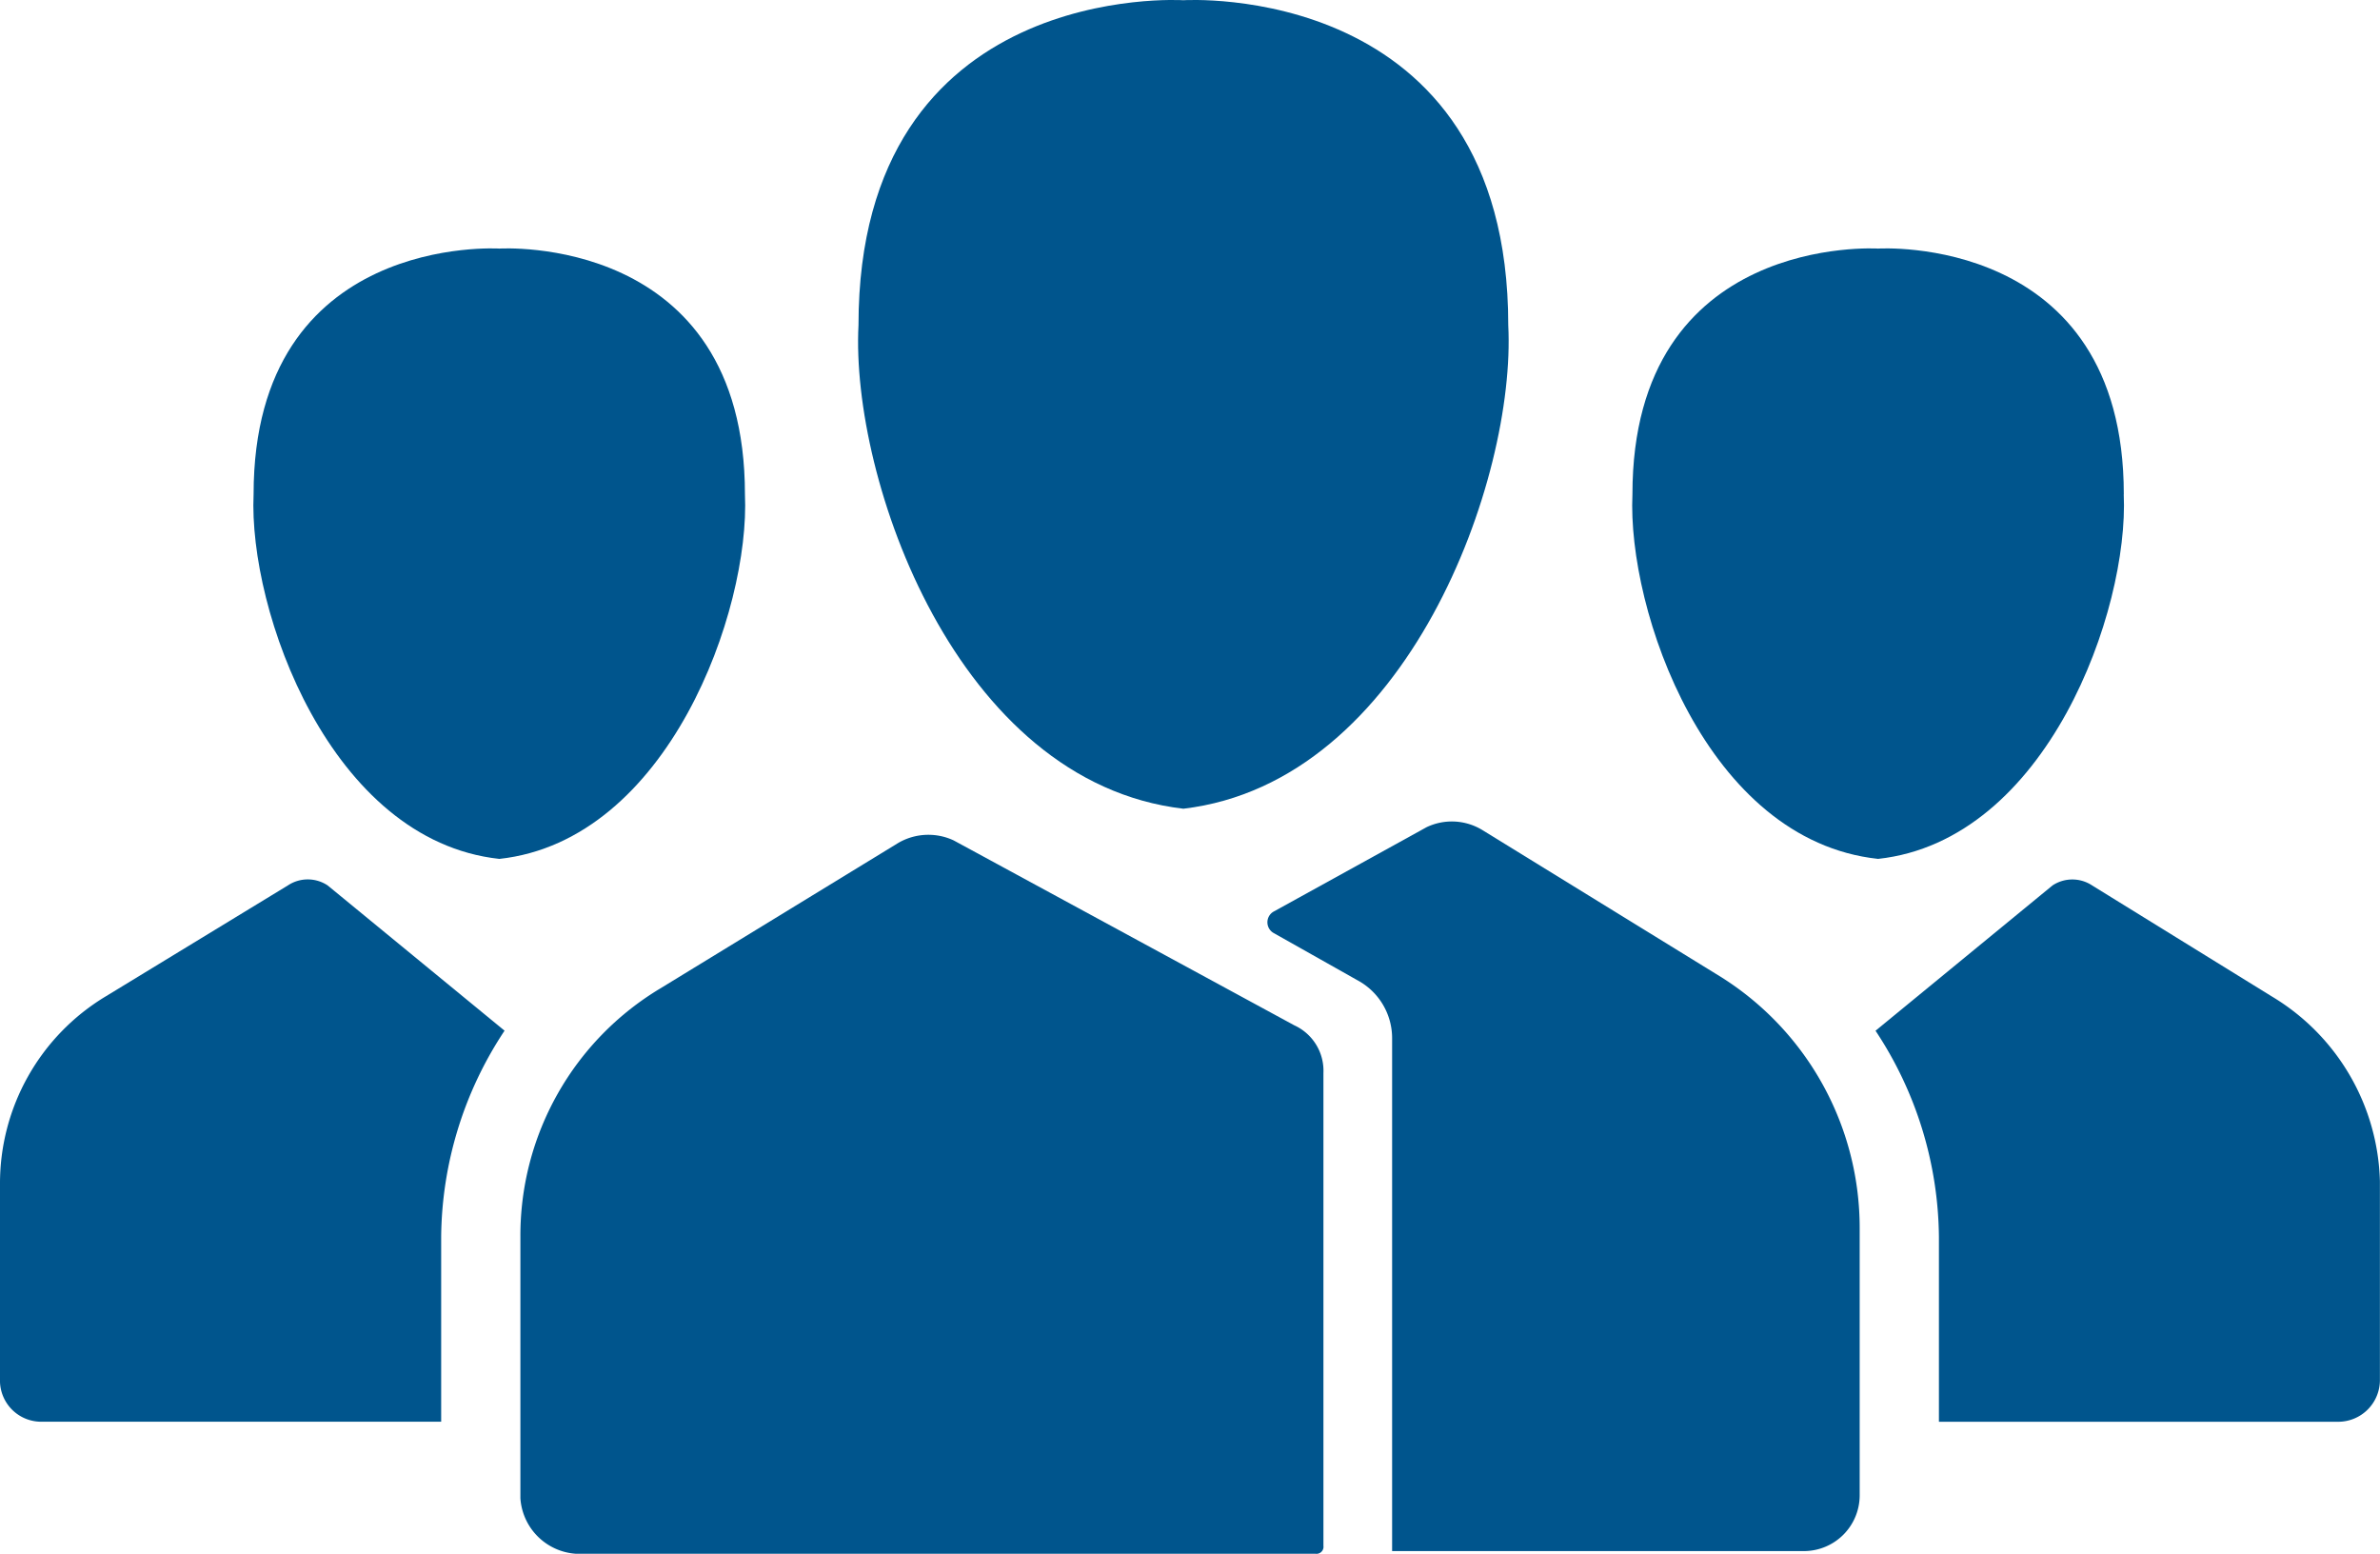 <svg xmlns="http://www.w3.org/2000/svg" xmlns:xlink="http://www.w3.org/1999/xlink" width="103.434" height="67.512" viewBox="0 0 103.434 67.512">
  <defs>
    <clipPath id="clip-path">
      <rect id="Rectangle_1997" data-name="Rectangle 1997" width="103.434" height="67.512" fill="#00558d"/>
    </clipPath>
  </defs>
  <g id="Group_10734" data-name="Group 10734" transform="translate(0 0)">
    <g id="Group_10733" data-name="Group 10733" transform="translate(0 0)" clip-path="url(#clip-path)">
      <path id="Path_11493" data-name="Path 11493" d="M1.838,38.179H19.173V30.143a16.451,16.451,0,0,1,2.755-8.954l-7.691-6.313a1.56,1.56,0,0,0-1.723,0L4.593,19.7A9.486,9.486,0,0,0,0,27.848v8.609a1.792,1.792,0,0,0,1.838,1.723" transform="translate(0 23.594)" fill="#00558d"/>
      <path id="Path_11494" data-name="Path 11494" d="M14.9,30.656c7.346-.8,10.907-10.791,10.676-15.842C25.575,3.447,14.9,4.137,14.9,4.137S4.222,3.447,4.222,14.813c-.23,5.051,3.331,15.04,10.676,15.842" transform="translate(6.799 6.664)" fill="#00558d"/>
      <path id="Path_11495" data-name="Path 11495" d="M48.4,19.7l-7.806-4.821a1.56,1.56,0,0,0-1.723,0l-7.691,6.313a16.458,16.458,0,0,1,2.755,8.954v8.036H51.269A1.812,1.812,0,0,0,53.1,36.341V27.733A9.654,9.654,0,0,0,48.4,19.7" transform="translate(50.33 23.594)" fill="#00558d"/>
      <path id="Path_11496" data-name="Path 11496" d="M48.5,14.813C48.5,3.449,37.821,4.137,37.821,4.137S27.145,3.449,27.145,14.813c-.23,5.051,3.215,15.04,10.676,15.842,7.349-.8,10.907-10.791,10.676-15.842" transform="translate(43.8 6.664)" fill="#00558d"/>
      <path id="Path_11497" data-name="Path 11497" d="M40.842,20.444,30.4,14.016a2.548,2.548,0,0,0-2.41-.115l-6.658,3.673a.536.536,0,0,0,0,.918L25,20.559a2.856,2.856,0,0,1,1.493,2.525v22.27H44.4a2.426,2.426,0,0,0,2.413-2.41V31.351a12.869,12.869,0,0,0-5.971-10.906" transform="translate(34.008 22.041)" fill="#00558d"/>
      <path id="Path_11498" data-name="Path 11498" d="M11.061,45.115H43.206a.305.305,0,0,0,.345-.345V24.223a2.169,2.169,0,0,0-1.265-2.068L27.479,14.119a2.6,2.6,0,0,0-2.413.115L14.734,20.55A12.52,12.52,0,0,0,8.651,31.339V42.705a2.591,2.591,0,0,0,2.41,2.41" transform="translate(13.965 22.396)" fill="#00558d"/>
      <path id="Path_11499" data-name="Path 11499" d="M28.4.011S14.283-.907,14.283,14.13c-.345,6.658,4.245,19.86,14.119,21.01,9.759-1.15,14.464-14.352,14.119-21.01C42.522-.907,28.4.011,28.4.011" transform="translate(23.027 -0.001)" fill="#00558d"/>
    </g>
  </g>
</svg>
